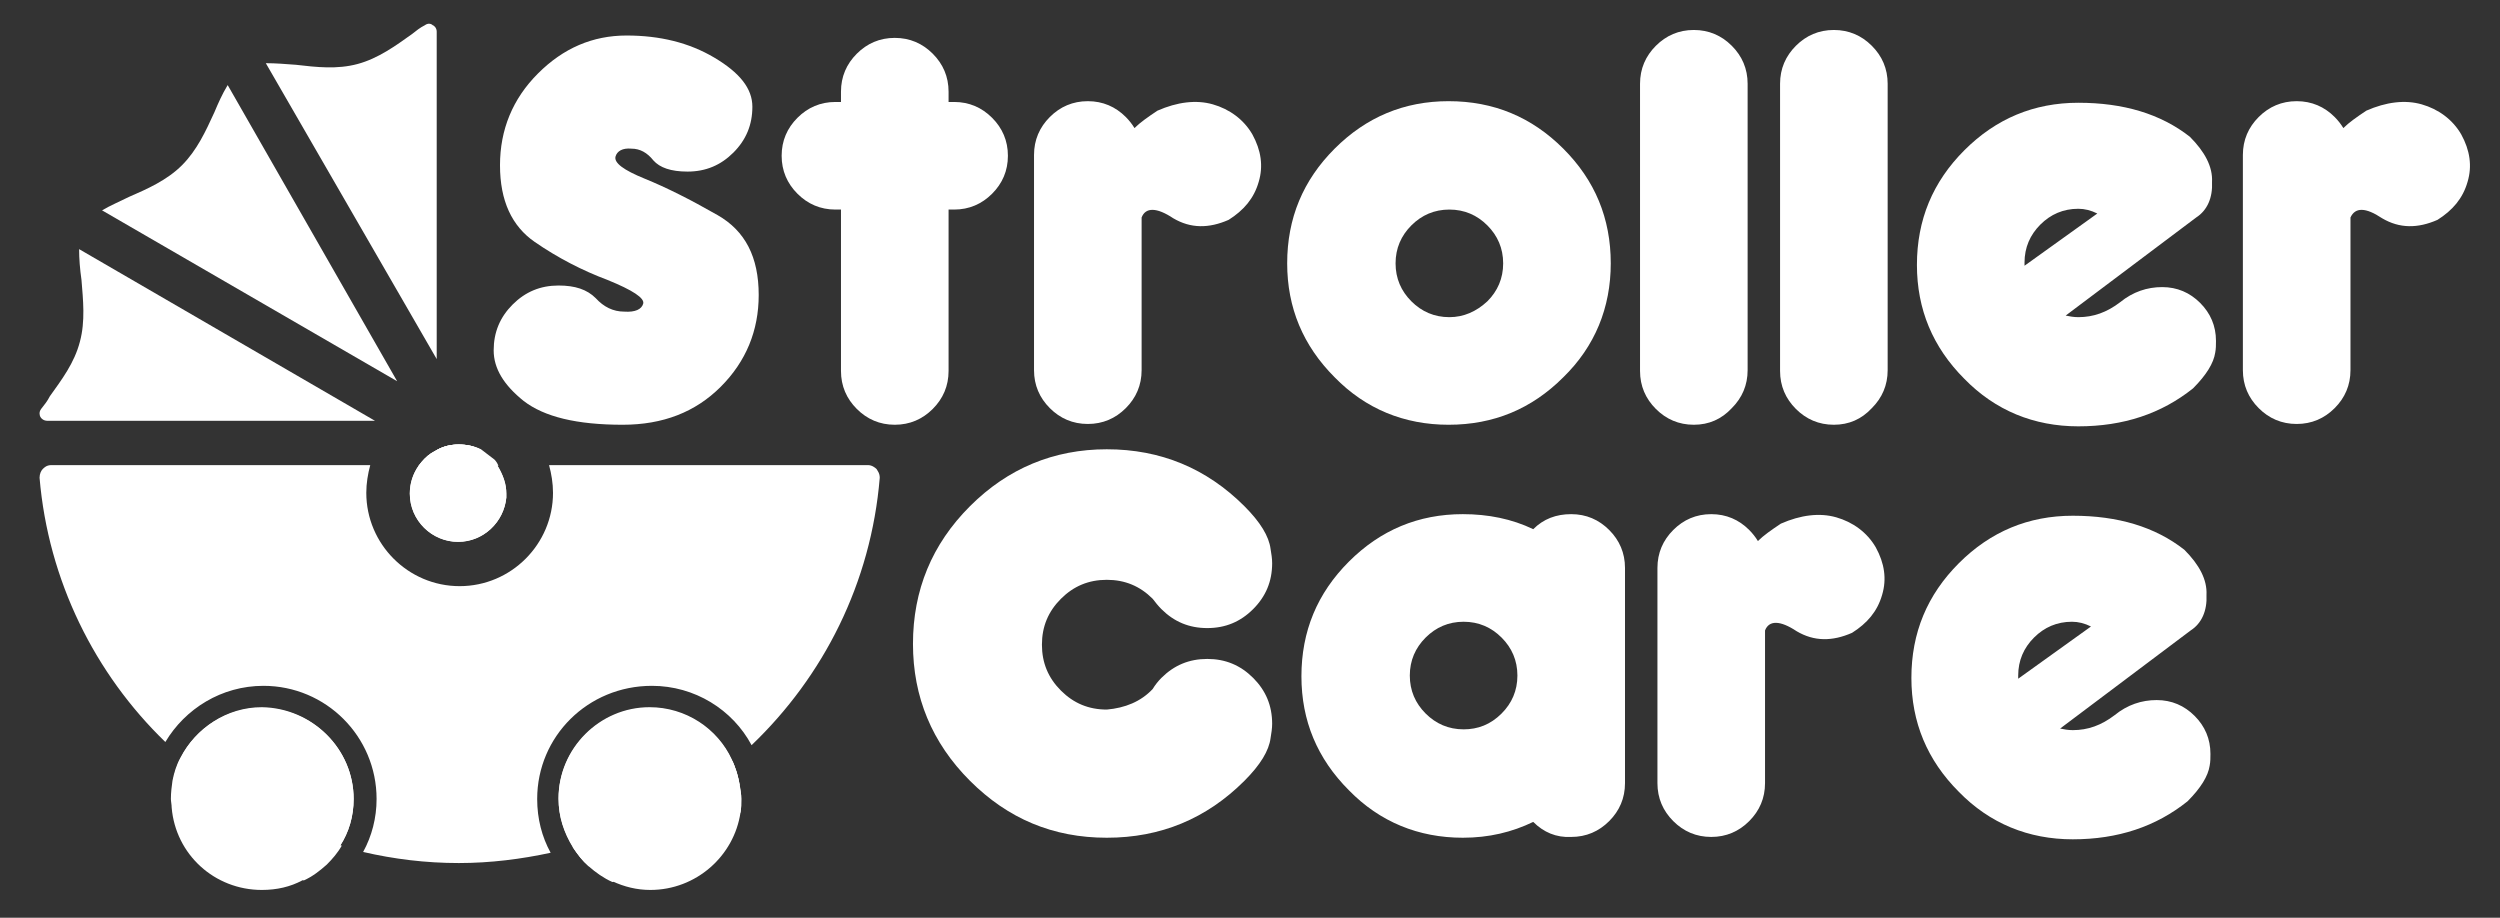 <svg width="316" height="116" viewBox="0 0 316 116" fill="none" xmlns="http://www.w3.org/2000/svg">
<rect x="0" y="0" width="316" height="116" fill="#333333" stroke="none"/>
<g clip-path="url(#clip0_1775_34)">
<path d="M55.2 3.989V45.389L33.6 7.989H33.7C34.8 7.989 36.1 8.089 37.4 8.189C40 8.489 42.6 8.789 45.2 8.089C47.8 7.389 50 5.789 52.1 4.289C52.6 3.889 53.1 3.489 53.7 3.189C54.1 2.889 54.5 2.989 54.7 3.189C54.8 3.189 55.2 3.489 55.2 3.989Z" fill="white"/>
<path d="M58 56.189C57 56.189 56.1 56.389 55.2 56.889L55.9 58.089L56.3 58.889L60.8 66.689V56.989C60 56.389 59 56.189 58 56.189Z" fill="white"/>
<path d="M47.4 53.189H6C5.5 53.189 5.2 52.889 5.1 52.689C5 52.489 4.9 52.089 5.2 51.689C5.6 51.189 6 50.689 6.3 50.089C7.8 47.989 9.4 45.889 10.1 43.189C10.8 40.589 10.5 37.889 10.3 35.389C10.1 33.989 10 32.689 10 31.489L47.4 53.189Z" fill="white"/>
<path d="M50.2 48.189L12.9 26.589C13.9 25.989 15.1 25.489 16.3 24.889C18.6 23.889 21.1 22.789 23 20.889C24.9 18.989 26 16.589 27.1 14.189C27.6 12.989 28.1 11.889 28.7 10.889C28.7 10.889 28.7 10.789 28.8 10.789L50.2 48.189Z" fill="white"/>
<path d="M60.8 56.889C60 56.389 59 56.189 58 56.189C57 56.189 56.1 56.389 55.2 56.889C55 56.989 54.7 57.189 54.5 57.289C53.9 57.689 53.4 58.189 52.9 58.889C52.2 59.889 51.8 61.089 51.8 62.389C51.8 65.789 54.6 68.489 57.9 68.489C61.1 68.489 63.7 65.989 64 62.889C64 62.689 64 62.589 64 62.389C64 61.789 63.9 61.189 63.7 60.589C63.5 59.989 63.2 59.389 62.9 58.889C62.7 58.689 62.5 58.389 62.3 58.189L60.8 56.889Z" fill="white"/>
<path d="M44.7 100.989C44.7 103.189 44.1 105.189 43 106.889C42.5 107.789 41.8 108.589 41.1 109.289C34 106.989 27.5 103.389 21.9 98.589C22.1 97.589 22.4 96.589 22.9 95.689C24.8 91.989 28.7 89.389 33.1 89.389C39.5 89.489 44.7 94.689 44.7 100.989Z" fill="white"/>
<path d="M93.5 99.189C87.9 103.789 81.5 107.389 74.4 109.489C73.6 108.789 73 107.989 72.4 107.089C71.3 105.289 70.6 103.289 70.6 100.989C70.6 94.689 75.8 89.489 82.1 89.489C86.7 89.489 90.7 92.189 92.5 96.089C93 97.089 93.3 98.089 93.5 99.189Z" fill="white"/>
<path d="M67.9 100.989C67.9 103.489 68.5 105.789 69.6 107.789C65.9 108.589 62 109.089 58 109.089C53.8 109.089 49.8 108.589 45.9 107.689C47 105.689 47.6 103.389 47.6 100.989C47.6 93.089 41.2 86.689 33.3 86.689C28 86.689 23.4 89.589 20.9 93.789C12 85.189 6.1 73.389 5 60.389C5 59.889 5.2 59.489 5.4 59.289C5.6 59.089 5.9 58.789 6.5 58.789H46.8C46.5 59.889 46.3 61.089 46.3 62.289C46.3 68.789 51.6 74.089 58.1 74.089C64.6 74.089 69.9 68.789 69.9 62.289C69.9 61.089 69.7 59.889 69.4 58.789H109.7C110.2 58.789 110.6 59.089 110.8 59.289C110.9 59.489 111.2 59.789 111.2 60.389C110.1 73.689 104.1 85.489 95 94.189C92.6 89.689 87.8 86.689 82.4 86.689C74.3 86.689 67.9 93.089 67.9 100.989Z" fill="white"/>
<path d="M23 95.789C22.5 96.689 22.2 97.689 22 98.689C21.8 99.489 21.8 100.189 21.8 100.989C21.8 101.389 21.8 101.789 21.9 102.089C26.8 105.989 32.4 109.089 38.4 111.289C39.5 110.789 40.4 110.089 41.3 109.289C42 108.589 42.7 107.789 43.2 106.889C35.6 104.689 28.7 100.889 23 95.789ZM93.5 99.189C93.3 98.189 93 97.189 92.6 96.189C86.8 101.189 79.9 104.989 72.4 107.089C73 107.989 73.6 108.789 74.4 109.489C75.3 110.289 76.3 110.989 77.4 111.489C83.3 109.389 88.7 106.489 93.6 102.689C93.7 102.189 93.7 101.589 93.7 100.989C93.7 100.389 93.6 99.789 93.5 99.189ZM62.5 58.089L60.8 56.789C60 56.389 59 56.189 58 56.189C57 56.189 56.1 56.389 55.2 56.889C55 56.989 54.7 57.189 54.5 57.289C53.9 57.689 53.4 58.289 52.9 58.889H63C62.9 58.589 62.7 58.289 62.5 58.089ZM62.5 58.089L60.8 56.789C60 56.389 59 56.189 58 56.189C57 56.189 56.1 56.389 55.2 56.889C55 56.989 54.7 57.189 54.5 57.289C53.9 57.689 53.4 58.289 52.9 58.889H63C62.9 58.589 62.7 58.289 62.5 58.089ZM62.5 58.089L60.8 56.789C60 56.389 59 56.189 58 56.189C57 56.189 56.1 56.389 55.2 56.889C55 56.989 54.7 57.189 54.5 57.289C53.9 57.689 53.4 58.289 52.9 58.889H63C62.9 58.589 62.7 58.289 62.5 58.089Z" fill="white"/>
<path d="M66.2 50.689C63.7 48.689 62.4 46.589 62.4 44.289C62.4 41.989 63.2 40.089 64.8 38.489C66.4 36.889 68.3 36.089 70.6 36.089C72.7 36.089 74.2 36.589 75.3 37.689C76.3 38.789 77.5 39.389 78.9 39.389C80.3 39.489 81.1 39.089 81.3 38.389C81.5 37.689 80 36.689 76.8 35.389C73.6 34.189 70.5 32.589 67.6 30.589C64.7 28.589 63.2 25.389 63.2 20.889C63.2 16.389 64.8 12.489 68 9.289C71.2 6.089 74.9 4.489 79.2 4.489C83.4 4.489 87.1 5.389 90.3 7.289C93.5 9.189 95.1 11.189 95.1 13.489C95.1 15.789 94.3 17.689 92.7 19.289C91.1 20.889 89.2 21.689 86.9 21.689C84.8 21.689 83.4 21.189 82.6 20.289C81.8 19.289 80.9 18.789 79.8 18.789C78.7 18.689 78 19.089 77.8 19.789C77.6 20.589 78.8 21.489 81.5 22.589C84.2 23.689 87.2 25.189 90.7 27.189C94.2 29.189 95.9 32.489 95.9 37.289C95.9 41.789 94.3 45.689 91.1 48.889C87.9 52.089 83.8 53.689 78.7 53.689C72.9 53.689 68.8 52.689 66.2 50.689Z" fill="white"/>
<path d="M119.9 26.489V46.889C119.9 48.789 119.2 50.389 117.9 51.689C116.6 52.989 115 53.689 113.1 53.689C111.2 53.689 109.6 52.989 108.3 51.689C107 50.389 106.3 48.789 106.3 46.889V26.489H105.6C103.7 26.489 102.1 25.789 100.8 24.489C99.5 23.189 98.8 21.589 98.8 19.689C98.8 17.789 99.5 16.189 100.8 14.889C102.1 13.589 103.7 12.889 105.6 12.889H106.3V11.589C106.3 9.689 107 8.089 108.3 6.789C109.6 5.489 111.2 4.789 113.1 4.789C115 4.789 116.6 5.489 117.9 6.789C119.2 8.089 119.9 9.689 119.9 11.589V12.889H120.6C122.5 12.889 124.1 13.589 125.4 14.889C126.7 16.189 127.4 17.789 127.4 19.689C127.4 21.589 126.7 23.189 125.4 24.489C124.1 25.789 122.5 26.489 120.6 26.489H119.9Z" fill="white"/>
<path d="M144.3 27.489V46.789C144.3 48.689 143.6 50.289 142.3 51.589C141 52.889 139.4 53.589 137.5 53.589C135.6 53.589 134 52.889 132.7 51.589C131.4 50.289 130.7 48.689 130.7 46.789V19.589C130.7 17.689 131.4 16.089 132.7 14.789C134 13.489 135.6 12.789 137.5 12.789C139.4 12.789 141 13.489 142.3 14.789C142.7 15.189 143.1 15.689 143.4 16.189C144.1 15.489 145.1 14.789 146.3 13.989C148.8 12.889 151.2 12.589 153.3 13.189C155.4 13.789 157.2 15.089 158.3 16.989C159.4 18.989 159.7 20.989 159.1 22.989C158.5 25.089 157.2 26.589 155.3 27.789C152.8 28.889 150.5 28.889 148.3 27.589C146.2 26.189 144.8 26.189 144.3 27.489Z" fill="white"/>
<path d="M183.1 53.689C177.5 53.689 172.6 51.689 168.7 47.689C164.7 43.689 162.7 38.889 162.7 33.289C162.7 27.589 164.7 22.789 168.7 18.789C172.7 14.789 177.5 12.789 183.1 12.789C188.8 12.789 193.6 14.789 197.6 18.789C201.6 22.789 203.6 27.589 203.6 33.289C203.6 38.889 201.6 43.789 197.6 47.689C193.6 51.689 188.8 53.689 183.1 53.689ZM188 38.089C189.3 36.789 190 35.189 190 33.289C190 31.389 189.3 29.789 188 28.489C186.7 27.189 185.1 26.489 183.2 26.489C181.3 26.489 179.7 27.189 178.4 28.489C177.1 29.789 176.4 31.389 176.4 33.289C176.4 35.189 177.1 36.789 178.4 38.089C179.7 39.389 181.3 40.089 183.2 40.089C185 40.089 186.6 39.389 188 38.089Z" fill="white"/>
<path d="M214.1 53.689C212.2 53.689 210.6 52.989 209.3 51.689C208 50.389 207.3 48.789 207.3 46.889V10.589C207.3 8.689 208 7.089 209.3 5.789C210.6 4.489 212.2 3.789 214.1 3.789C216 3.789 217.6 4.489 218.9 5.789C220.2 7.089 220.9 8.689 220.9 10.589V46.789C220.9 48.689 220.2 50.289 218.9 51.589C217.6 52.989 216 53.689 214.1 53.689Z" fill="white"/>
<path d="M231.8 53.689C229.9 53.689 228.3 52.989 227 51.689C225.7 50.389 225 48.789 225 46.889V10.589C225 8.689 225.7 7.089 227 5.789C228.3 4.489 229.9 3.789 231.8 3.789C233.7 3.789 235.3 4.489 236.6 5.789C237.9 7.089 238.6 8.689 238.6 10.589V46.789C238.6 48.689 237.9 50.289 236.6 51.589C235.3 52.989 233.7 53.689 231.8 53.689Z" fill="white"/>
<path d="M261.1 39.889C261.6 39.989 262.1 40.089 262.7 40.089C264.6 40.089 266.3 39.489 268 38.189C269.6 36.889 271.4 36.289 273.3 36.289C275.2 36.289 276.8 36.989 278.1 38.289C279.4 39.589 280.1 41.189 280.1 43.089C280.1 43.589 280.1 44.089 280 44.589C279.8 45.889 278.9 47.389 277.2 49.089C273.2 52.289 268.4 53.889 262.7 53.889C257.1 53.889 252.2 51.889 248.3 47.889C244.3 43.889 242.3 39.089 242.3 33.489C242.3 27.789 244.3 22.989 248.3 18.989C252.3 14.989 257.1 12.989 262.7 12.989C268.4 12.989 273.1 14.389 276.8 17.289C278.7 19.189 279.7 21.089 279.6 22.989C279.7 24.989 279 26.589 277.6 27.489L261.1 39.889ZM265.1 26.989C264.3 26.589 263.5 26.389 262.7 26.389C260.8 26.389 259.2 27.089 257.9 28.389C256.6 29.689 255.9 31.289 255.9 33.189V33.589L265.1 26.989Z" fill="white"/>
<path d="M297.1 27.489V46.789C297.1 48.689 296.4 50.289 295.1 51.589C293.8 52.889 292.2 53.589 290.3 53.589C288.4 53.589 286.8 52.889 285.5 51.589C284.2 50.289 283.5 48.689 283.5 46.789V19.589C283.5 17.689 284.2 16.089 285.5 14.789C286.8 13.489 288.4 12.789 290.3 12.789C292.2 12.789 293.8 13.489 295.1 14.789C295.5 15.189 295.9 15.689 296.2 16.189C296.9 15.489 297.9 14.789 299.1 13.989C301.6 12.889 304 12.589 306.1 13.189C308.2 13.789 310 15.089 311.1 16.989C312.2 18.989 312.5 20.989 311.9 22.989C311.3 25.089 310 26.589 308.1 27.789C305.6 28.889 303.3 28.889 301.1 27.589C299 26.189 297.7 26.189 297.1 27.489Z" fill="white"/>
<path d="M145.7 87.089C146 86.589 146.4 86.089 146.8 85.689C148.4 84.089 150.3 83.289 152.6 83.289C154.9 83.289 156.8 84.089 158.4 85.689C160 87.289 160.8 89.189 160.8 91.489C160.8 92.089 160.7 92.689 160.6 93.289C160.4 94.889 159.3 96.689 157.3 98.689C152.5 103.489 146.7 105.889 139.9 105.889C133.1 105.889 127.4 103.489 122.6 98.689C117.8 93.889 115.4 88.089 115.4 81.389C115.4 74.589 117.8 68.789 122.6 63.989C127.4 59.189 133.2 56.789 139.9 56.789C146.7 56.789 152.5 59.189 157.3 63.989C159.3 65.989 160.4 67.789 160.6 69.389C160.7 69.989 160.8 70.589 160.8 71.189C160.8 73.489 160 75.389 158.4 76.989C156.8 78.589 154.9 79.389 152.6 79.389C150.3 79.389 148.4 78.589 146.8 76.989C146.4 76.589 146 76.089 145.7 75.689C144.1 74.089 142.2 73.289 139.9 73.289C137.6 73.289 135.7 74.089 134.1 75.689C132.5 77.289 131.7 79.189 131.7 81.489C131.7 83.789 132.5 85.689 134.1 87.289C135.7 88.889 137.6 89.689 139.9 89.689C142.2 89.489 144.2 88.689 145.7 87.089Z" fill="white"/>
<path d="M193.8 103.889C191.1 105.189 188.2 105.889 184.9 105.889C179.3 105.889 174.4 103.889 170.5 99.889C166.5 95.889 164.5 91.089 164.5 85.489C164.5 79.789 166.5 74.989 170.5 70.989C174.5 66.989 179.3 64.989 184.9 64.989C188.1 64.989 191.1 65.589 193.8 66.889C195.1 65.589 196.7 64.989 198.6 64.989C200.5 64.989 202.1 65.689 203.4 66.989C204.7 68.289 205.4 69.889 205.4 71.789V98.989C205.4 100.889 204.7 102.489 203.4 103.789C202.1 105.089 200.5 105.789 198.6 105.789C196.7 105.889 195.1 105.189 193.8 103.889ZM189.8 90.189C191.1 88.889 191.8 87.289 191.8 85.389C191.8 83.489 191.1 81.889 189.8 80.589C188.5 79.289 186.9 78.589 185 78.589C183.1 78.589 181.5 79.289 180.2 80.589C178.9 81.889 178.2 83.489 178.2 85.389C178.2 87.289 178.9 88.889 180.2 90.189C181.5 91.489 183.1 92.189 185 92.189C186.8 92.189 188.4 91.589 189.8 90.189Z" fill="white"/>
<path d="M223.1 79.689V98.989C223.1 100.889 222.4 102.489 221.1 103.789C219.8 105.089 218.2 105.789 216.3 105.789C214.4 105.789 212.8 105.089 211.5 103.789C210.2 102.489 209.5 100.889 209.5 98.989V71.789C209.5 69.889 210.2 68.289 211.5 66.989C212.8 65.689 214.4 64.989 216.3 64.989C218.2 64.989 219.8 65.689 221.1 66.989C221.5 67.389 221.9 67.889 222.2 68.389C222.9 67.689 223.9 66.989 225.1 66.189C227.6 65.089 230 64.789 232.1 65.389C234.2 65.989 236 67.289 237.1 69.189C238.2 71.189 238.5 73.189 237.9 75.189C237.3 77.289 236 78.789 234.1 79.989C231.6 81.089 229.3 81.089 227.1 79.789C225 78.389 223.6 78.389 223.1 79.689Z" fill="white"/>
<path d="M260.4 92.089C260.9 92.189 261.4 92.289 262 92.289C263.9 92.289 265.6 91.689 267.3 90.389C268.9 89.089 270.7 88.489 272.6 88.489C274.5 88.489 276.1 89.189 277.4 90.489C278.7 91.789 279.4 93.389 279.4 95.289C279.4 95.789 279.4 96.289 279.3 96.789C279.1 98.089 278.2 99.589 276.5 101.289C272.5 104.489 267.7 106.089 262 106.089C256.4 106.089 251.5 104.089 247.6 100.089C243.6 96.089 241.6 91.289 241.6 85.689C241.6 79.989 243.6 75.189 247.6 71.189C251.6 67.189 256.4 65.189 262 65.189C267.7 65.189 272.4 66.589 276.1 69.489C278 71.389 279 73.289 278.9 75.189C279 77.189 278.3 78.789 276.9 79.689L260.4 92.089ZM264.3 79.189C263.5 78.789 262.7 78.589 261.9 78.589C260 78.589 258.4 79.289 257.1 80.589C255.8 81.889 255.1 83.489 255.1 85.389V85.789L264.3 79.189Z" fill="white"/>
<path d="M60.8 56.889C60 56.389 59 56.189 58 56.189C57 56.189 56.1 56.389 55.2 56.889C55 56.989 54.7 57.189 54.5 57.289C53.9 57.689 53.4 58.189 52.9 58.889C52.2 59.889 51.8 61.089 51.8 62.389C51.8 65.789 54.6 68.489 57.9 68.489C61.1 68.489 63.7 65.989 64 62.889C64 62.689 64 62.589 64 62.389C64 61.789 63.9 61.189 63.7 60.589C63.5 59.989 63.2 59.389 62.9 58.889C62.7 58.689 62.5 58.389 62.3 58.189L60.8 56.889Z" fill="white"/>
<path d="M44.7 100.989C44.7 103.189 44.1 105.189 43 106.889C42.5 107.789 41.8 108.589 41.1 109.289C40.3 110.089 39.3 110.789 38.2 111.289C36.7 112.089 35 112.489 33.1 112.489C27.1 112.489 22.2 107.989 21.7 102.089C21.7 101.689 21.6 101.289 21.6 100.989C21.6 100.189 21.7 99.389 21.8 98.689C22 97.689 22.3 96.689 22.8 95.789C24.7 92.089 28.6 89.489 33 89.489C39.5 89.489 44.7 94.689 44.7 100.989Z" fill="white"/>
<path d="M93.7 100.989C93.7 101.589 93.7 102.089 93.6 102.689C92.8 108.189 88 112.489 82.2 112.489C80.5 112.489 78.9 112.089 77.4 111.389C76.3 110.889 75.3 110.189 74.4 109.389C73.6 108.689 73 107.889 72.4 106.989C71.3 105.189 70.6 103.189 70.6 100.889C70.6 94.589 75.8 89.389 82.1 89.389C86.7 89.389 90.7 92.089 92.5 95.989C92.9 96.889 93.3 97.889 93.4 98.989C93.6 99.789 93.7 100.389 93.7 100.989Z" fill="white"/>
</g>
<defs>
<clipPath id="clip0_1775_34">
<rect width="316" height="116" fill="white"/>
</clipPath>
</defs>
</svg>
